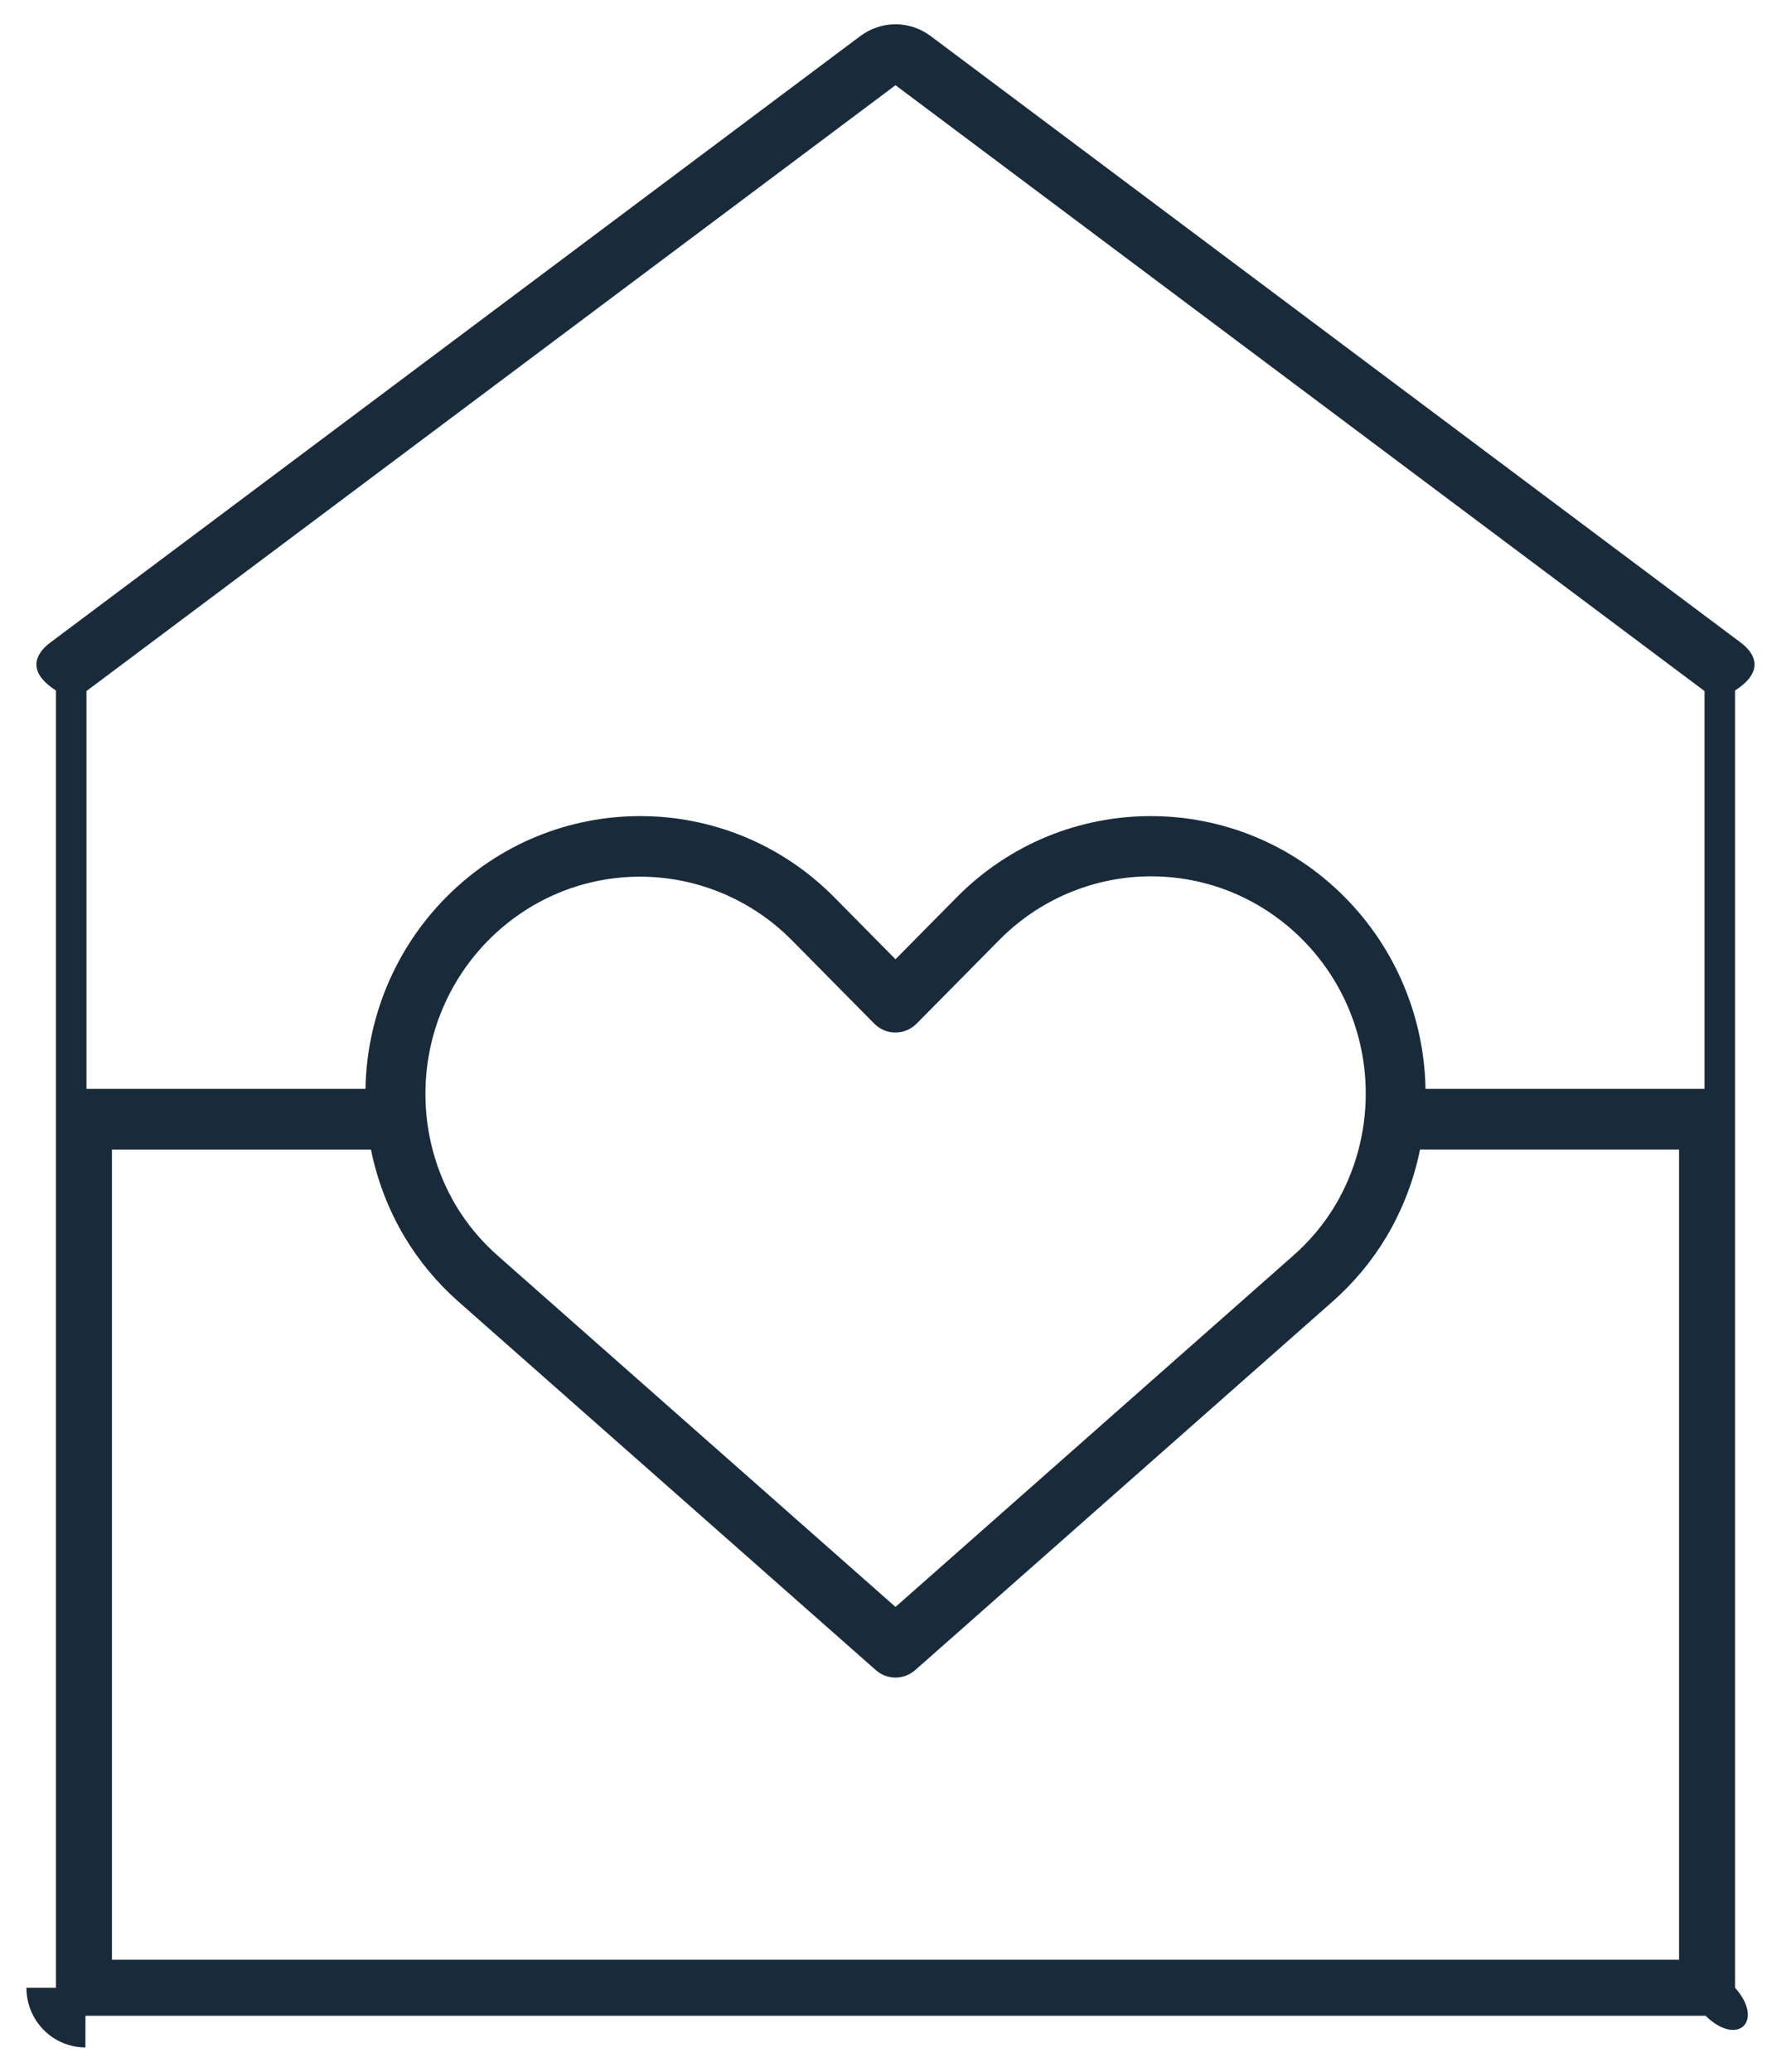 ﻿<?xml version="1.0" encoding="utf-8"?>
<svg version="1.1" xmlns:xlink="http://www.w3.org/1999/xlink" width="32px" height="37px" xmlns="http://www.w3.org/2000/svg">
  <g transform="matrix(1 0 0 1 -189 -149 )">
    <path d="M 31 12.332  C 31.527 11.994  31.368 11.676  31.1 11.475  L 16.627 0.643  C 16.254 0.364  15.746 0.364  15.373 0.643  L 0.9 11.475  C 0.631 11.676  0.472 11.994  1 12.332  L 1 35.5  C 0.472 35.5  0.472 35.5  0.472 35.5  C 0.472 36.089  0.944 36.566  1.526 36.566  C 1.526 36.566  1.527 36.566  1.527 36  L 30.473 36  C 31.055 36.566  31.527 36.089  31 35.5  L 31 12.332  Z M 24.402 19.532  C 24.402 20.235  24.214 20.924  23.857 21.526  C 23.651 21.869  23.392 22.177  23.091 22.438  L 16 28.699  L 8.909 22.44  C 8.608 22.178  8.349 21.87  8.143 21.526  C 7.788 20.925  7.601 20.238  7.601 19.538  C 7.601 17.395  9.319 15.657  11.437 15.657  C 12.454 15.657  13.43 16.066  14.149 16.793  L 15.62 18.281  C 15.829 18.493  16.168 18.493  16.378 18.281  L 17.849 16.793  C 18.568 16.062  19.546 15.651  20.566 15.651  C 22.685 15.651  24.402 17.389  24.402 19.532  Z M 30 35  L 2 35  L 2 20.531  L 6.628 20.531  C 6.739 21.079  6.94 21.604  7.225 22.084  C 7.488 22.525  7.819 22.921  8.204 23.258  L 15.648 29.827  C 15.85 30.005  16.15 30.005  16.352 29.827  L 23.795 23.257  C 24.181 22.92  24.511 22.524  24.775 22.083  C 25.059 21.603  25.261 21.078  25.372 20.53  L 30 20.53  L 30 35  Z M 1.545 12.342  L 16 1.522  L 30.455 12.342  L 30.455 19.447  L 25.47 19.447  C 25.447 18.161  24.931 16.935  24.031 16.027  C 22.118 14.091  19.005 14.091  17.092 16.027  L 16 17.132  L 14.908 16.027  C 12.995 14.091  9.882 14.091  7.969 16.027  C 7.069 16.935  6.553 18.161  6.53 19.447  L 1.545 19.447  L 1.545 12.342  Z " fill-rule="nonzero" fill="#192b3a" stroke="none" transform="matrix(1 0 0 1 189 149 )" />
  </g>
</svg>